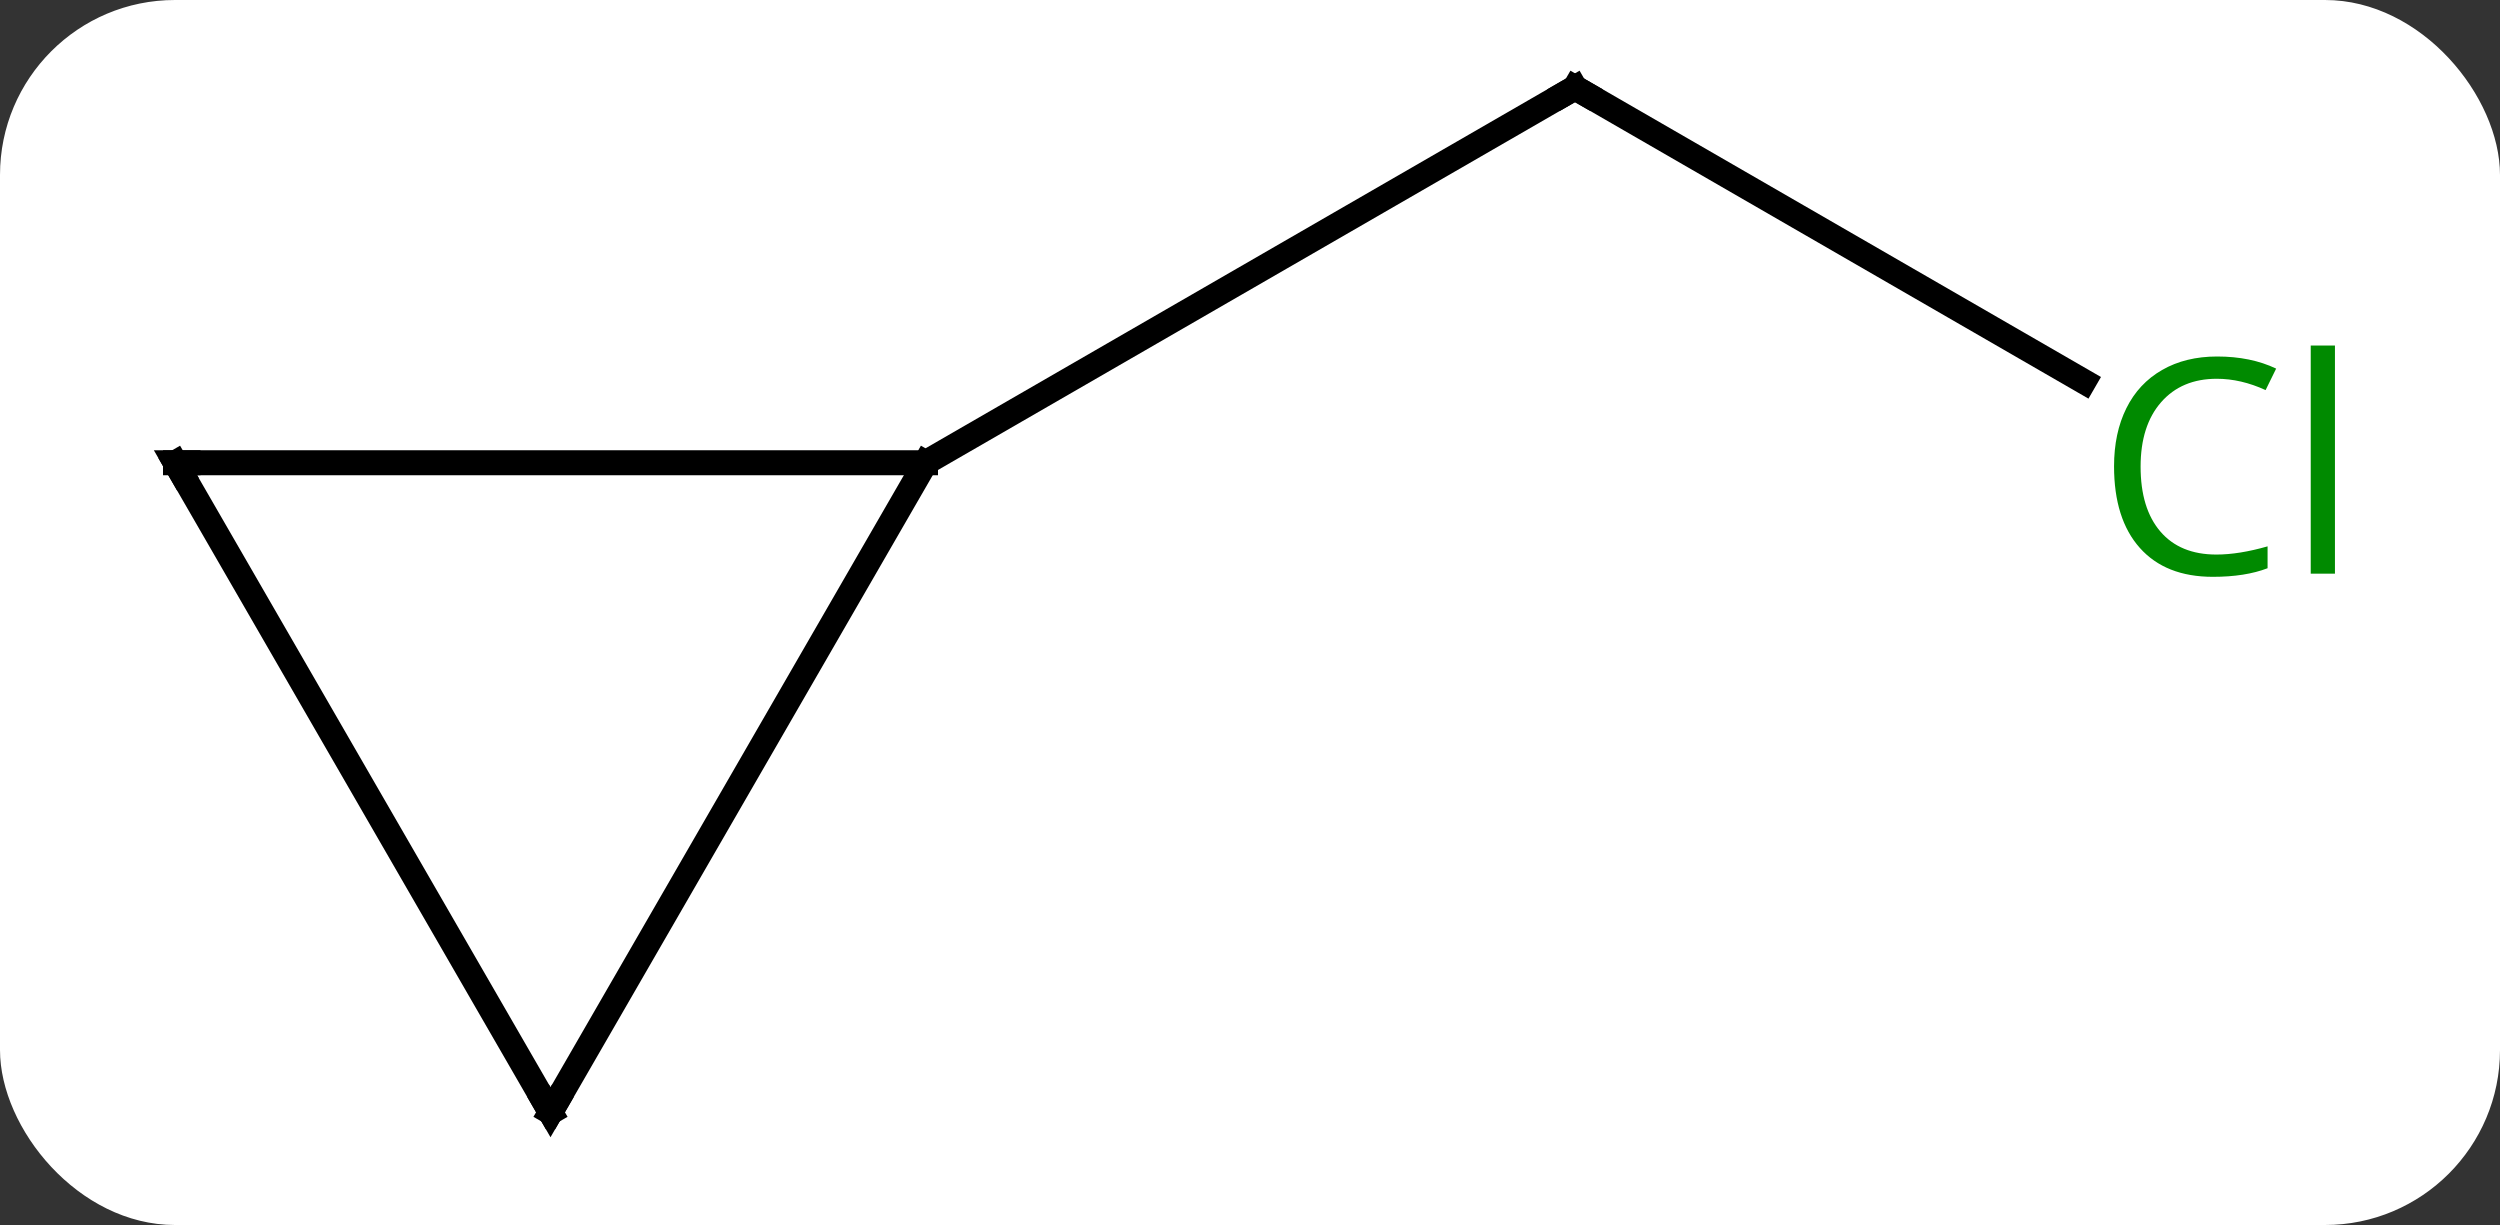<svg width="100" viewBox="0 0 100 49" style="fill-opacity:1; color-rendering:auto; color-interpolation:auto; text-rendering:auto; stroke:black; stroke-linecap:square; stroke-miterlimit:10; shape-rendering:auto; stroke-opacity:1; fill:black; stroke-dasharray:none; font-weight:normal; stroke-width:1; font-family:'Open Sans'; font-style:normal; stroke-linejoin:miter; font-size:12; stroke-dashoffset:0; image-rendering:auto;" height="49" class="cas-substance-image" xmlns:xlink="http://www.w3.org/1999/xlink" xmlns="http://www.w3.org/2000/svg"><rect x="0" y="0" width="100" height="49" fill="#333333" stroke="none"/><svg class="cas-substance-single-component"><rect y="0" x="0" width="100" stroke="none" ry="7" rx="7" height="49" fill="white" class="cas-substance-group"/><svg y="0" x="3" width="93" viewBox="0 0 93 49" style="fill:black;" height="49" class="cas-substance-single-component-image"><svg><g><g transform="translate(45,24)" style="text-rendering:geometricPrecision; color-rendering:optimizeQuality; color-interpolation:linearRGB; stroke-linecap:butt; image-rendering:optimizeQuality;"><line y2="-8.737" y1="-20.49" x2="35.356" x1="15" style="fill:none;"/><line y2="-5.49" y1="-20.49" x2="-10.98" x1="15" style="fill:none;"/><line y2="20.49" y1="-5.49" x2="-25.98" x1="-10.98" style="fill:none;"/><line y2="-5.49" y1="-5.49" x2="-40.98" x1="-10.98" style="fill:none;"/><line y2="-5.49" y1="20.49" x2="-40.98" x1="-25.98" style="fill:none;"/><path style="fill:none; stroke-miterlimit:5;" d="M15.433 -20.24 L15 -20.49 L14.567 -20.24"/></g><g transform="translate(45,24)" style="stroke-linecap:butt; fill:rgb(0,138,0); text-rendering:geometricPrecision; color-rendering:optimizeQuality; image-rendering:optimizeQuality; font-family:'Open Sans'; stroke:rgb(0,138,0); color-interpolation:linearRGB; stroke-miterlimit:5;"><path style="stroke:none;" d="M40.671 -8.849 Q39.265 -8.849 38.445 -7.912 Q37.624 -6.974 37.624 -5.334 Q37.624 -3.662 38.414 -2.74 Q39.203 -1.818 40.656 -1.818 Q41.562 -1.818 42.703 -2.146 L42.703 -1.271 Q41.812 -0.927 40.515 -0.927 Q38.624 -0.927 37.593 -2.084 Q36.562 -3.24 36.562 -5.349 Q36.562 -6.678 37.054 -7.67 Q37.546 -8.662 38.484 -9.201 Q39.421 -9.74 40.687 -9.74 Q42.031 -9.74 43.046 -9.256 L42.624 -8.396 Q41.64 -8.849 40.671 -8.849 ZM45.398 -1.052 L44.429 -1.052 L44.429 -10.178 L45.398 -10.178 L45.398 -1.052 Z"/><path style="fill:none; stroke:black;" d="M-25.73 20.057 L-25.98 20.49 L-26.23 20.057"/><path style="fill:none; stroke:black;" d="M-40.48 -5.49 L-40.98 -5.49 L-40.73 -5.057"/></g></g></svg></svg></svg></svg>